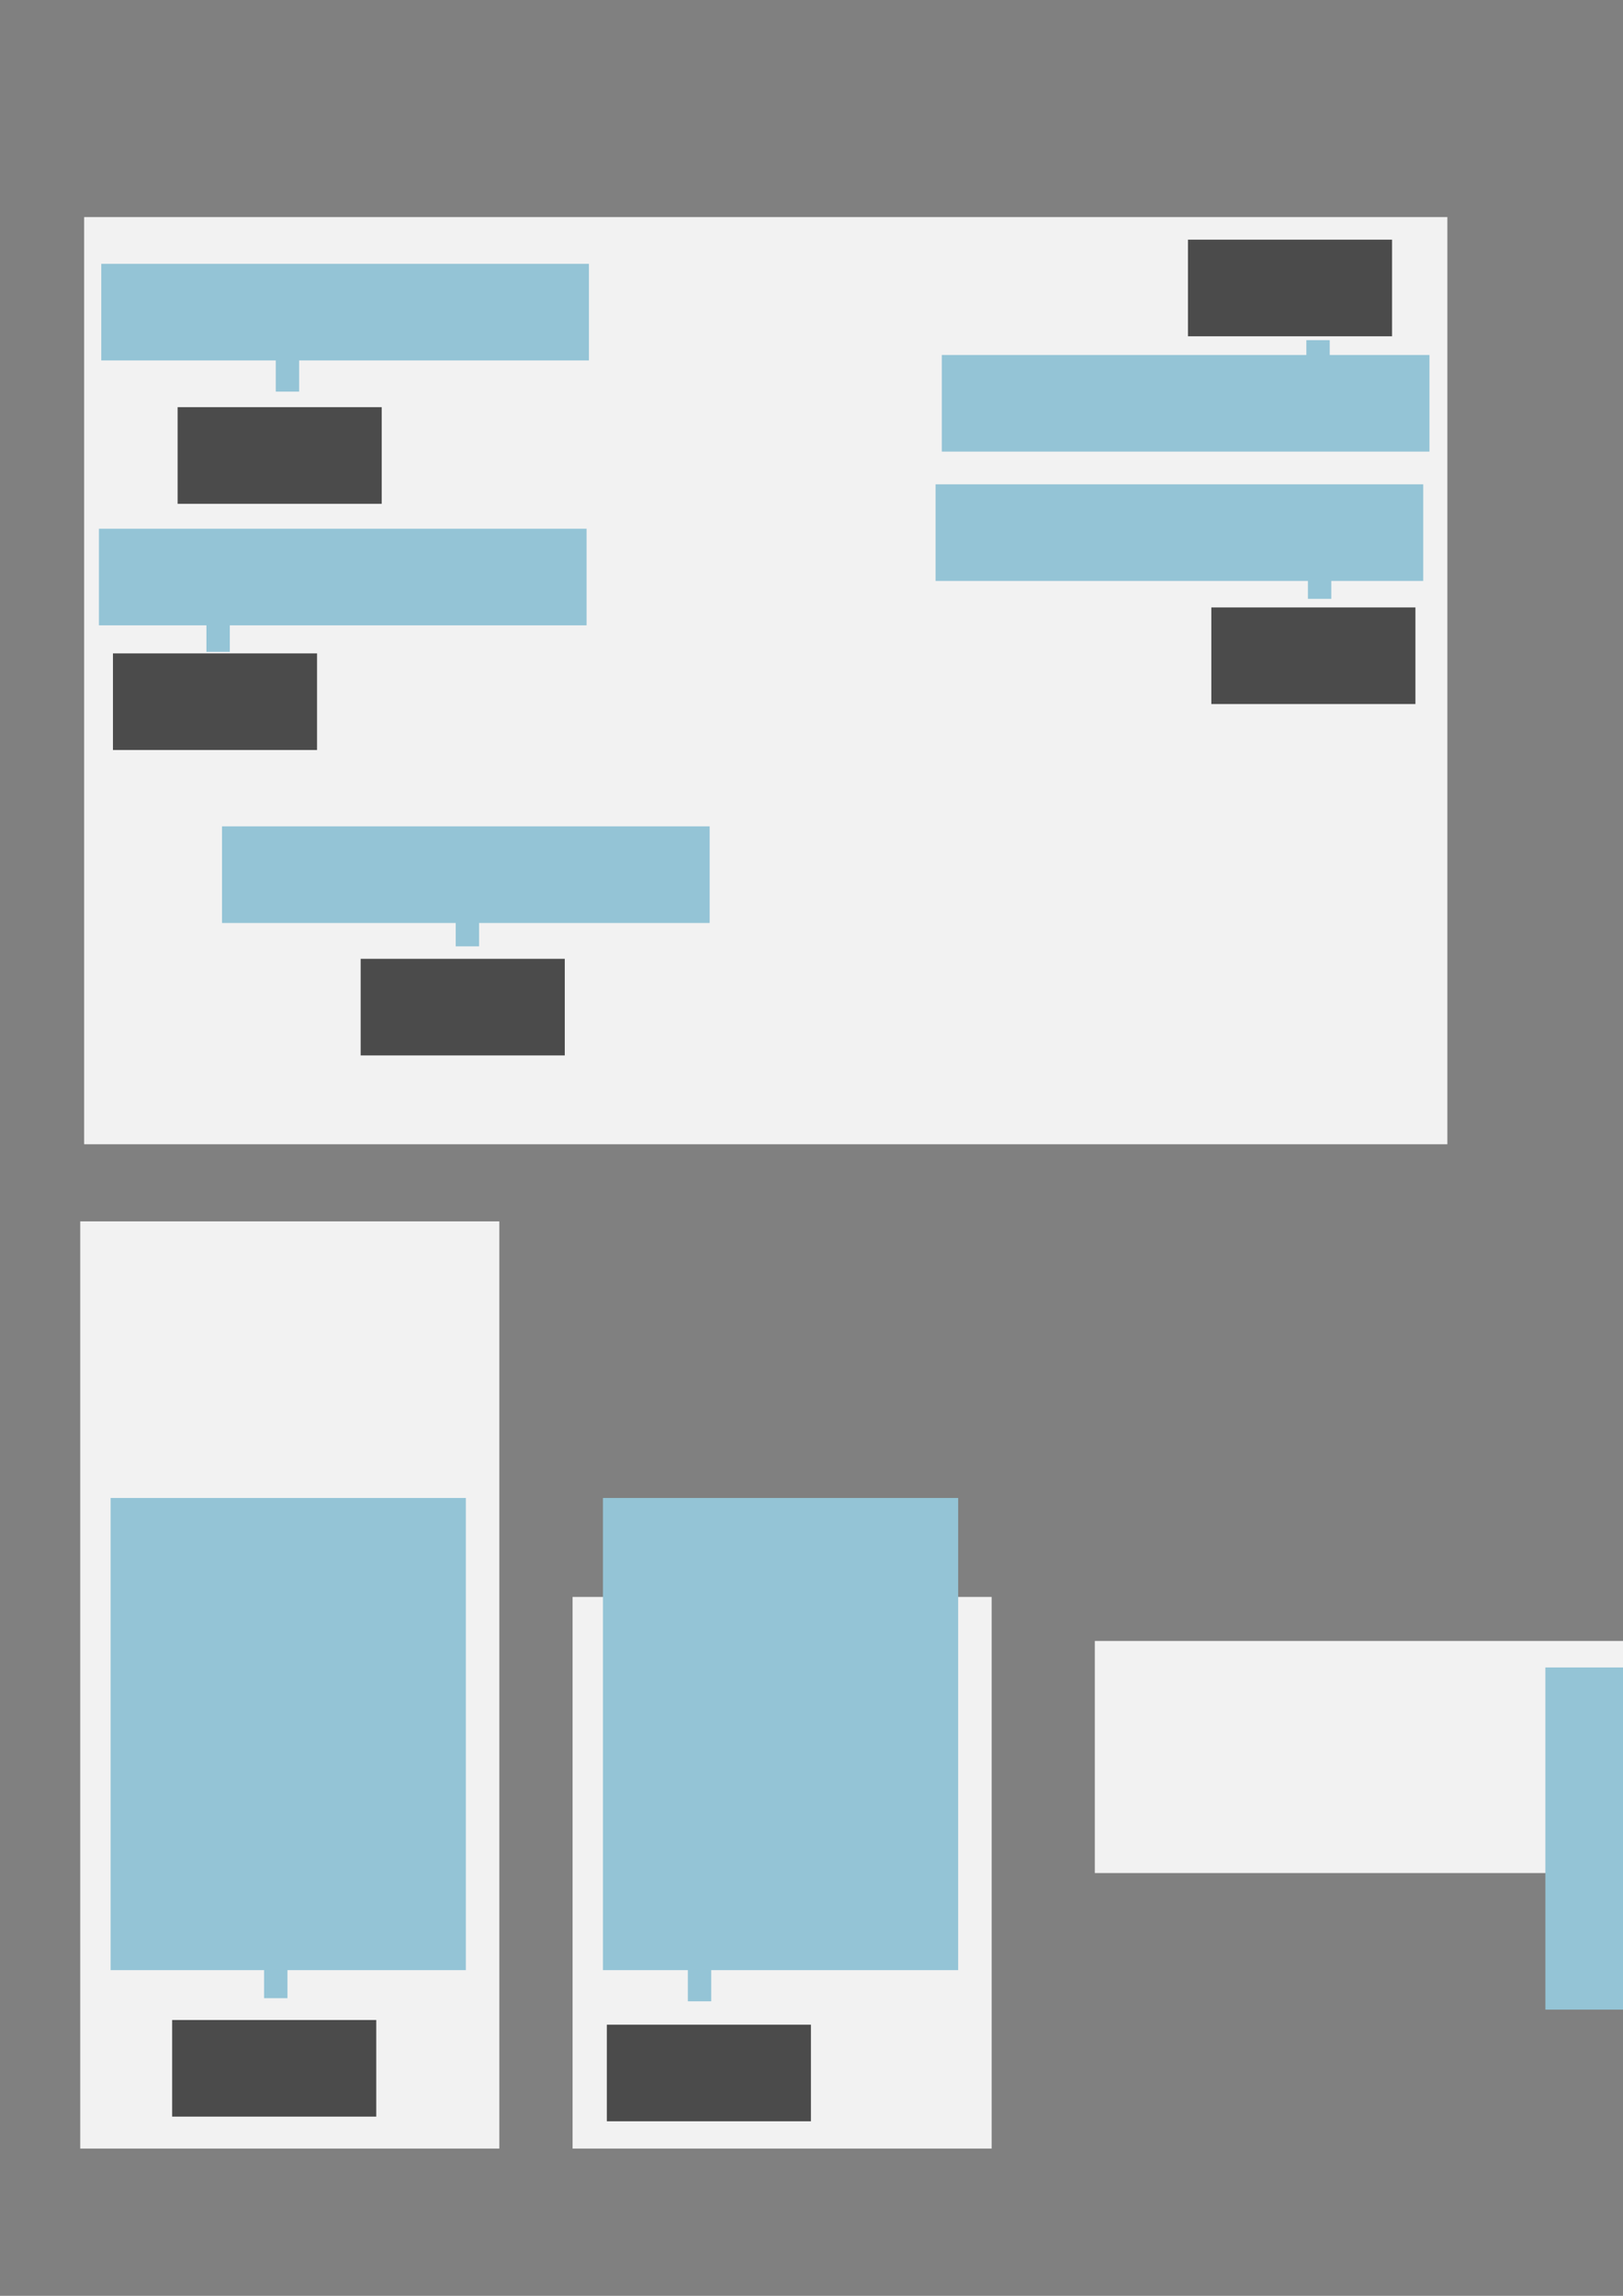 <?xml version="1.0" encoding="UTF-8" standalone="no"?>
<!-- Created with Inkscape (http://www.inkscape.org/) -->

<svg
   xmlns:dc="http://purl.org/dc/elements/1.1/"
   xmlns:cc="http://creativecommons.org/ns#"
   xmlns:rdf="http://www.w3.org/1999/02/22-rdf-syntax-ns#"
   xmlns:svg="http://www.w3.org/2000/svg"
   xmlns="http://www.w3.org/2000/svg"
   xmlns:sodipodi="http://sodipodi.sourceforge.net/DTD/sodipodi-0.dtd"
   xmlns:inkscape="http://www.inkscape.org/namespaces/inkscape"
   width="744.094"
   height="1052.362"
   id="svg2"
   version="1.1"
   inkscape:version="0.48.4 r9939"
   sodipodi:docname="New document 1">
  <rect width="100%" height="100%" fill="#808080" stroke="none"/>
  <defs
     id="defs4" />
  <sodipodi:namedview
     id="base"
     pagecolor="#ffffff"
     bordercolor="#666666"
     borderopacity="1.0"
     inkscape:pageopacity="0.0"
     inkscape:pageshadow="2"
     inkscape:zoom="0.98994949"
     inkscape:cx="580.1812"
     inkscape:cy="439.04829"
     inkscape:document-units="px"
     inkscape:current-layer="layer1"
     showgrid="false"
     inkscape:window-width="1920"
     inkscape:window-height="1137"
     inkscape:window-x="-9"
     inkscape:window-y="330"
     inkscape:window-maximized="1" />
  <g
     inkscape:label="Layer 1"
     inkscape:groupmode="layer"
     id="layer1">
    <rect
       style="fill:#f2f2f2;fill-opacity:1;fill-rule:nonzero;stroke:none"
       id="rect2985"
       width="625"
       height="425"
       x="38.571"
       y="99.505" />
    <rect
       style="fill:#4b4b4b;fill-opacity:1;fill-rule:nonzero;stroke:none"
       id="rect2987"
       width="93.571"
       height="44.286"
       x="81.429"
       y="186.648" />
    <rect
       y="120.934"
       x="46.429"
       height="44.286"
       width="223.571"
       id="rect3757"
       style="fill:#94c4d6;fill-opacity:1;fill-rule:nonzero;stroke:none" />
    <rect
       style="fill:#4b4b4b;fill-opacity:1;fill-rule:nonzero;stroke:none"
       id="rect2987-1"
       width="93.571"
       height="44.286"
       x="51.786"
       y="299.505" />
    <rect
       y="242.362"
       x="45.357"
       height="44.286"
       width="223.571"
       id="rect3757-7"
       style="fill:#94c4d6;fill-opacity:1;fill-rule:nonzero;stroke:none" />
    <rect
       style="fill:#4b4b4b;fill-opacity:1;fill-rule:nonzero;stroke:none"
       id="rect2987-1-4"
       width="93.571"
       height="44.286"
       x="165.357"
       y="439.505" />
    <rect
       y="378.791"
       x="101.786"
       height="44.286"
       width="223.571"
       id="rect3757-7-0"
       style="fill:#94c4d6;fill-opacity:1;fill-rule:nonzero;stroke:none" />
    <rect
       style="fill:#4b4b4b;fill-opacity:1;fill-rule:nonzero;stroke:none"
       id="rect2987-1-4-9"
       width="93.571"
       height="44.286"
       x="555.357"
       y="278.434" />
    <rect
       y="222.005"
       x="428.929"
       height="44.286"
       width="223.571"
       id="rect3757-7-0-4"
       style="fill:#94c4d6;fill-opacity:1;fill-rule:nonzero;stroke:none" />
    <rect
       style="fill:#4b4b4b;fill-opacity:1;fill-rule:nonzero;stroke:none"
       id="rect2987-1-4-9-8"
       width="93.571"
       height="44.286"
       x="544.643"
       y="109.862" />
    <rect
       y="162.719"
       x="431.786"
       height="44.286"
       width="223.571"
       id="rect3757-7-0-4-8"
       style="fill:#94c4d6;fill-opacity:1;fill-rule:nonzero;stroke:none" />
    <rect
       style="fill:#94c4d6;fill-opacity:1;fill-rule:nonzero;stroke:none"
       id="rect3843"
       width="10.714"
       height="15.714"
       x="126.429"
       y="163.791" />
    <rect
       style="fill:#94c4d6;fill-opacity:1;fill-rule:nonzero;stroke:none"
       id="rect3843-2"
       width="10.714"
       height="15.714"
       x="94.643"
       y="283.076" />
    <rect
       style="fill:#94c4d6;fill-opacity:1;fill-rule:nonzero;stroke:none"
       id="rect3843-4"
       width="10.714"
       height="15.714"
       x="208.929"
       y="418.076" />
    <rect
       style="fill:#94c4d6;fill-opacity:1;fill-rule:nonzero;stroke:none"
       id="rect3843-5"
       width="10.714"
       height="15.714"
       x="599.643"
       y="258.791" />
    <rect
       style="fill:#94c4d6;fill-opacity:1;fill-rule:nonzero;stroke:none"
       id="rect3843-7"
       width="10.714"
       height="15.714"
       x="598.929"
       y="155.934" />
    <rect
       style="fill:#f2f2f2;fill-opacity:1;fill-rule:nonzero;stroke:none"
       id="rect2985-1"
       width="192.143"
       height="425"
       x="36.786"
       y="559.862" />
    <rect
       style="fill:#4b4b4b;fill-opacity:1;fill-rule:nonzero;stroke:none"
       id="rect2987-1-4-1"
       width="93.571"
       height="44.286"
       x="78.929"
       y="925.934" />
    <rect
       style="fill:#94c4d6;fill-opacity:1;fill-rule:nonzero;stroke:none"
       id="rect3938"
       width="162.857"
       height="216.429"
       x="50.714"
       y="686.648" />
    <rect
       style="fill:#f2f2f2;fill-opacity:1;fill-rule:nonzero;stroke:none"
       id="rect2985-1-5"
       width="192.143"
       height="252.857"
       x="262.5"
       y="732.005" />
    <rect
       style="fill:#4b4b4b;fill-opacity:1;fill-rule:nonzero;stroke:none"
       id="rect2987-1-4-1-2"
       width="93.571"
       height="44.286"
       x="278.214"
       y="928.077" />
    <rect
       style="fill:#94c4d6;fill-opacity:1;fill-rule:nonzero;stroke:none"
       id="rect3938-7"
       width="162.857"
       height="216.429"
       x="276.429"
       y="686.648" />
    <rect
       style="fill:#94c4d6;fill-opacity:1;fill-rule:nonzero;stroke:none"
       id="rect3843-4-6"
       width="10.714"
       height="15.714"
       x="121.071"
       y="900.219" />
    <rect
       style="fill:#94c4d6;fill-opacity:1;fill-rule:nonzero;stroke:none"
       id="rect3843-4-1"
       width="10.714"
       height="15.714"
       x="315.357"
       y="901.648" />
    <rect
       style="fill:#f2f2f2;fill-opacity:1;fill-rule:nonzero;stroke:none"
       id="rect2985-1-5-4"
       width="657.823"
       height="106.385"
       x="501.939"
       y="752.187" />
    <rect
       style="fill:#4b4b4b;fill-opacity:1;fill-rule:nonzero;stroke:none"
       id="rect2987-1-4-1-2-2"
       width="93.571"
       height="44.286"
       x="1001.753"
       y="785.762" />
    <rect
       style="fill:#94c4d6;fill-opacity:1;fill-rule:nonzero;stroke:none"
       id="rect3938-7-3"
       width="263.872"
       height="156.83"
       x="708.511"
       y="764.341" />
    <rect
       style="fill:#94c4d6;fill-opacity:1;fill-rule:nonzero;stroke:none"
       id="rect3843-4-1-2"
       width="35.968"
       height="15.714"
       x="954.288"
       y="801.058" />
  </g>
</svg>
